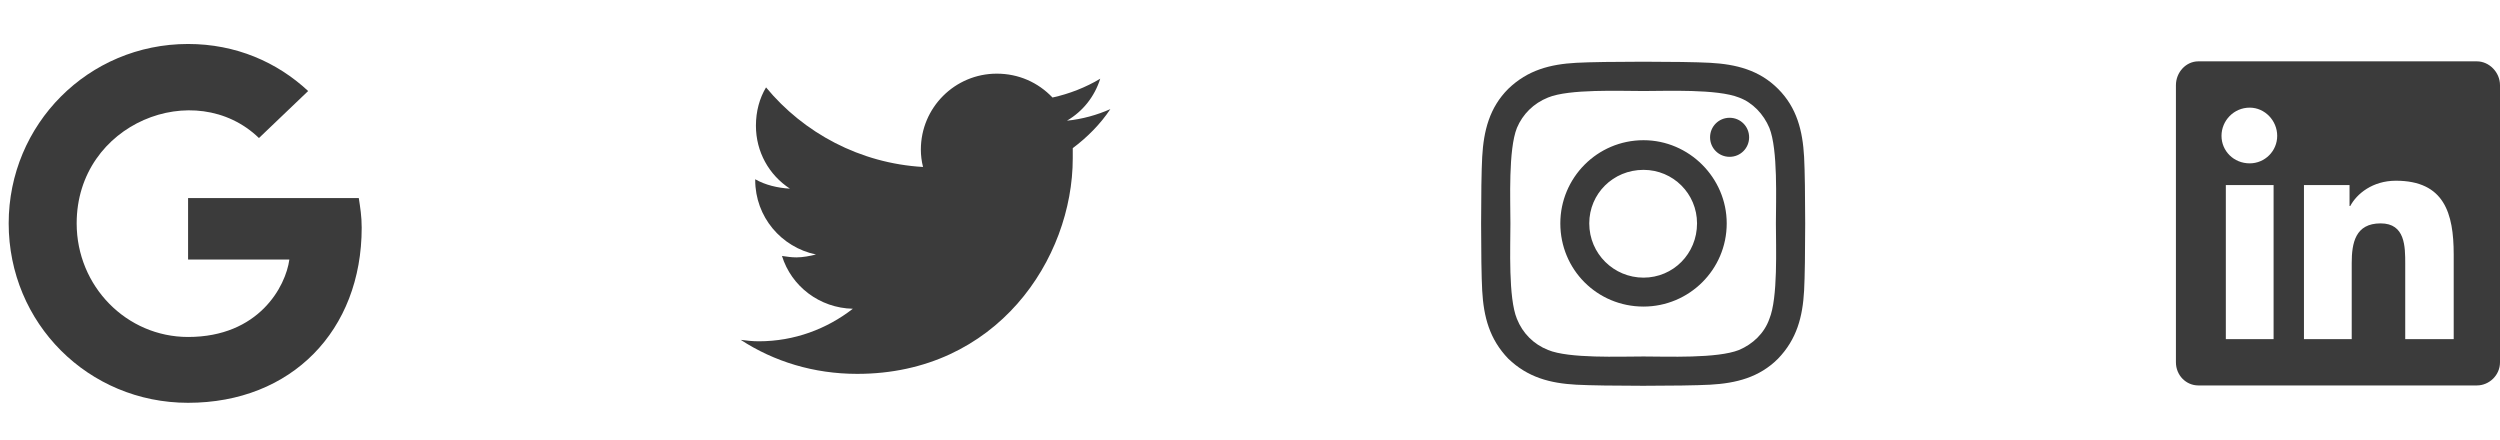 <svg width="108" height="19" viewBox="0 0 108 19" fill="none" xmlns="http://www.w3.org/2000/svg">
<path d="M15.625 9.838C15.625 9.338 15.562 8.963 15.5 8.557H8.125V11.213H12.5C12.344 12.369 11.187 14.557 8.125 14.557C5.469 14.557 3.312 12.369 3.312 9.65C3.312 5.307 8.437 3.307 11.187 5.963L13.312 3.932C11.969 2.682 10.187 1.9 8.125 1.9C3.812 1.9 0.375 5.369 0.375 9.65C0.375 13.963 3.812 17.401 8.125 17.401C12.594 17.401 15.625 14.275 15.625 9.838Z" fill="#3B3B3B"/>
<path d="M46.343 6.4C46.968 5.932 47.531 5.369 47.968 4.713C47.406 4.963 46.75 5.15 46.093 5.213C46.781 4.807 47.281 4.182 47.531 3.4C46.906 3.775 46.187 4.057 45.468 4.213C44.843 3.557 44 3.182 43.062 3.182C41.25 3.182 39.781 4.65 39.781 6.463C39.781 6.713 39.812 6.963 39.875 7.213C37.156 7.057 34.718 5.744 33.093 3.775C32.812 4.244 32.656 4.807 32.656 5.432C32.656 6.557 33.218 7.557 34.125 8.15C33.593 8.119 33.062 7.994 32.625 7.744V7.775C32.625 9.369 33.75 10.682 35.25 10.994C35 11.057 34.687 11.119 34.406 11.119C34.187 11.119 34 11.088 33.781 11.057C34.187 12.369 35.406 13.307 36.843 13.338C35.718 14.213 34.312 14.744 32.781 14.744C32.5 14.744 32.25 14.713 32 14.682C33.437 15.619 35.156 16.151 37.031 16.151C43.062 16.151 46.343 11.182 46.343 6.838C46.343 6.682 46.343 6.557 46.343 6.4Z" fill="#3B3B3B"/>
<path d="M71 6.057C69 6.057 67.406 7.682 67.406 9.65C67.406 11.65 69 13.244 71 13.244C72.969 13.244 74.594 11.65 74.594 9.65C74.594 7.682 72.969 6.057 71 6.057ZM71 11.994C69.719 11.994 68.656 10.963 68.656 9.65C68.656 8.369 69.687 7.338 71 7.338C72.281 7.338 73.312 8.369 73.312 9.65C73.312 10.963 72.281 11.994 71 11.994ZM75.562 5.932C75.562 5.463 75.187 5.088 74.719 5.088C74.25 5.088 73.875 5.463 73.875 5.932C73.875 6.4 74.25 6.775 74.719 6.775C75.187 6.775 75.562 6.4 75.562 5.932ZM77.937 6.775C77.875 5.65 77.625 4.65 76.812 3.838C76 3.025 75 2.775 73.875 2.713C72.719 2.65 69.25 2.65 68.094 2.713C66.969 2.775 66 3.025 65.156 3.838C64.344 4.65 64.094 5.65 64.031 6.775C63.968 7.932 63.968 11.4 64.031 12.557C64.094 13.682 64.344 14.65 65.156 15.494C66 16.307 66.969 16.557 68.094 16.619C69.25 16.682 72.719 16.682 73.875 16.619C75 16.557 76 16.307 76.812 15.494C77.625 14.65 77.875 13.682 77.937 12.557C78 11.4 78 7.932 77.937 6.775ZM76.437 13.775C76.219 14.4 75.719 14.869 75.125 15.119C74.187 15.494 72 15.4 71 15.4C69.969 15.4 67.781 15.494 66.875 15.119C66.25 14.869 65.781 14.4 65.531 13.775C65.156 12.869 65.25 10.682 65.25 9.65C65.25 8.65 65.156 6.463 65.531 5.525C65.781 4.932 66.25 4.463 66.875 4.213C67.781 3.838 69.969 3.932 71 3.932C72 3.932 74.187 3.838 75.125 4.213C75.719 4.432 76.187 4.932 76.437 5.525C76.812 6.463 76.719 8.65 76.719 9.65C76.719 10.682 76.812 12.869 76.437 13.775Z" fill="#3B3B3B"/>
<path d="M107 2.65H94.969C94.437 2.65 94 3.119 94 3.682V15.65C94 16.213 94.437 16.651 94.969 16.651H107C107.531 16.651 108 16.213 108 15.65V3.682C108 3.119 107.531 2.65 107 2.65ZM98.219 14.65H96.156V7.994H98.219V14.65ZM97.187 7.057C96.5 7.057 95.969 6.525 95.969 5.869C95.969 5.213 96.5 4.65 97.187 4.65C97.844 4.65 98.375 5.213 98.375 5.869C98.375 6.525 97.844 7.057 97.187 7.057ZM106 14.65H103.906V11.4C103.906 10.65 103.906 9.65 102.844 9.65C101.75 9.65 101.594 10.494 101.594 11.369V14.65H99.531V7.994H101.5V8.9H101.531C101.812 8.369 102.5 7.807 103.5 7.807C105.594 7.807 106 9.213 106 10.994V14.65Z" fill="#3B3B3B"/>
</svg>
